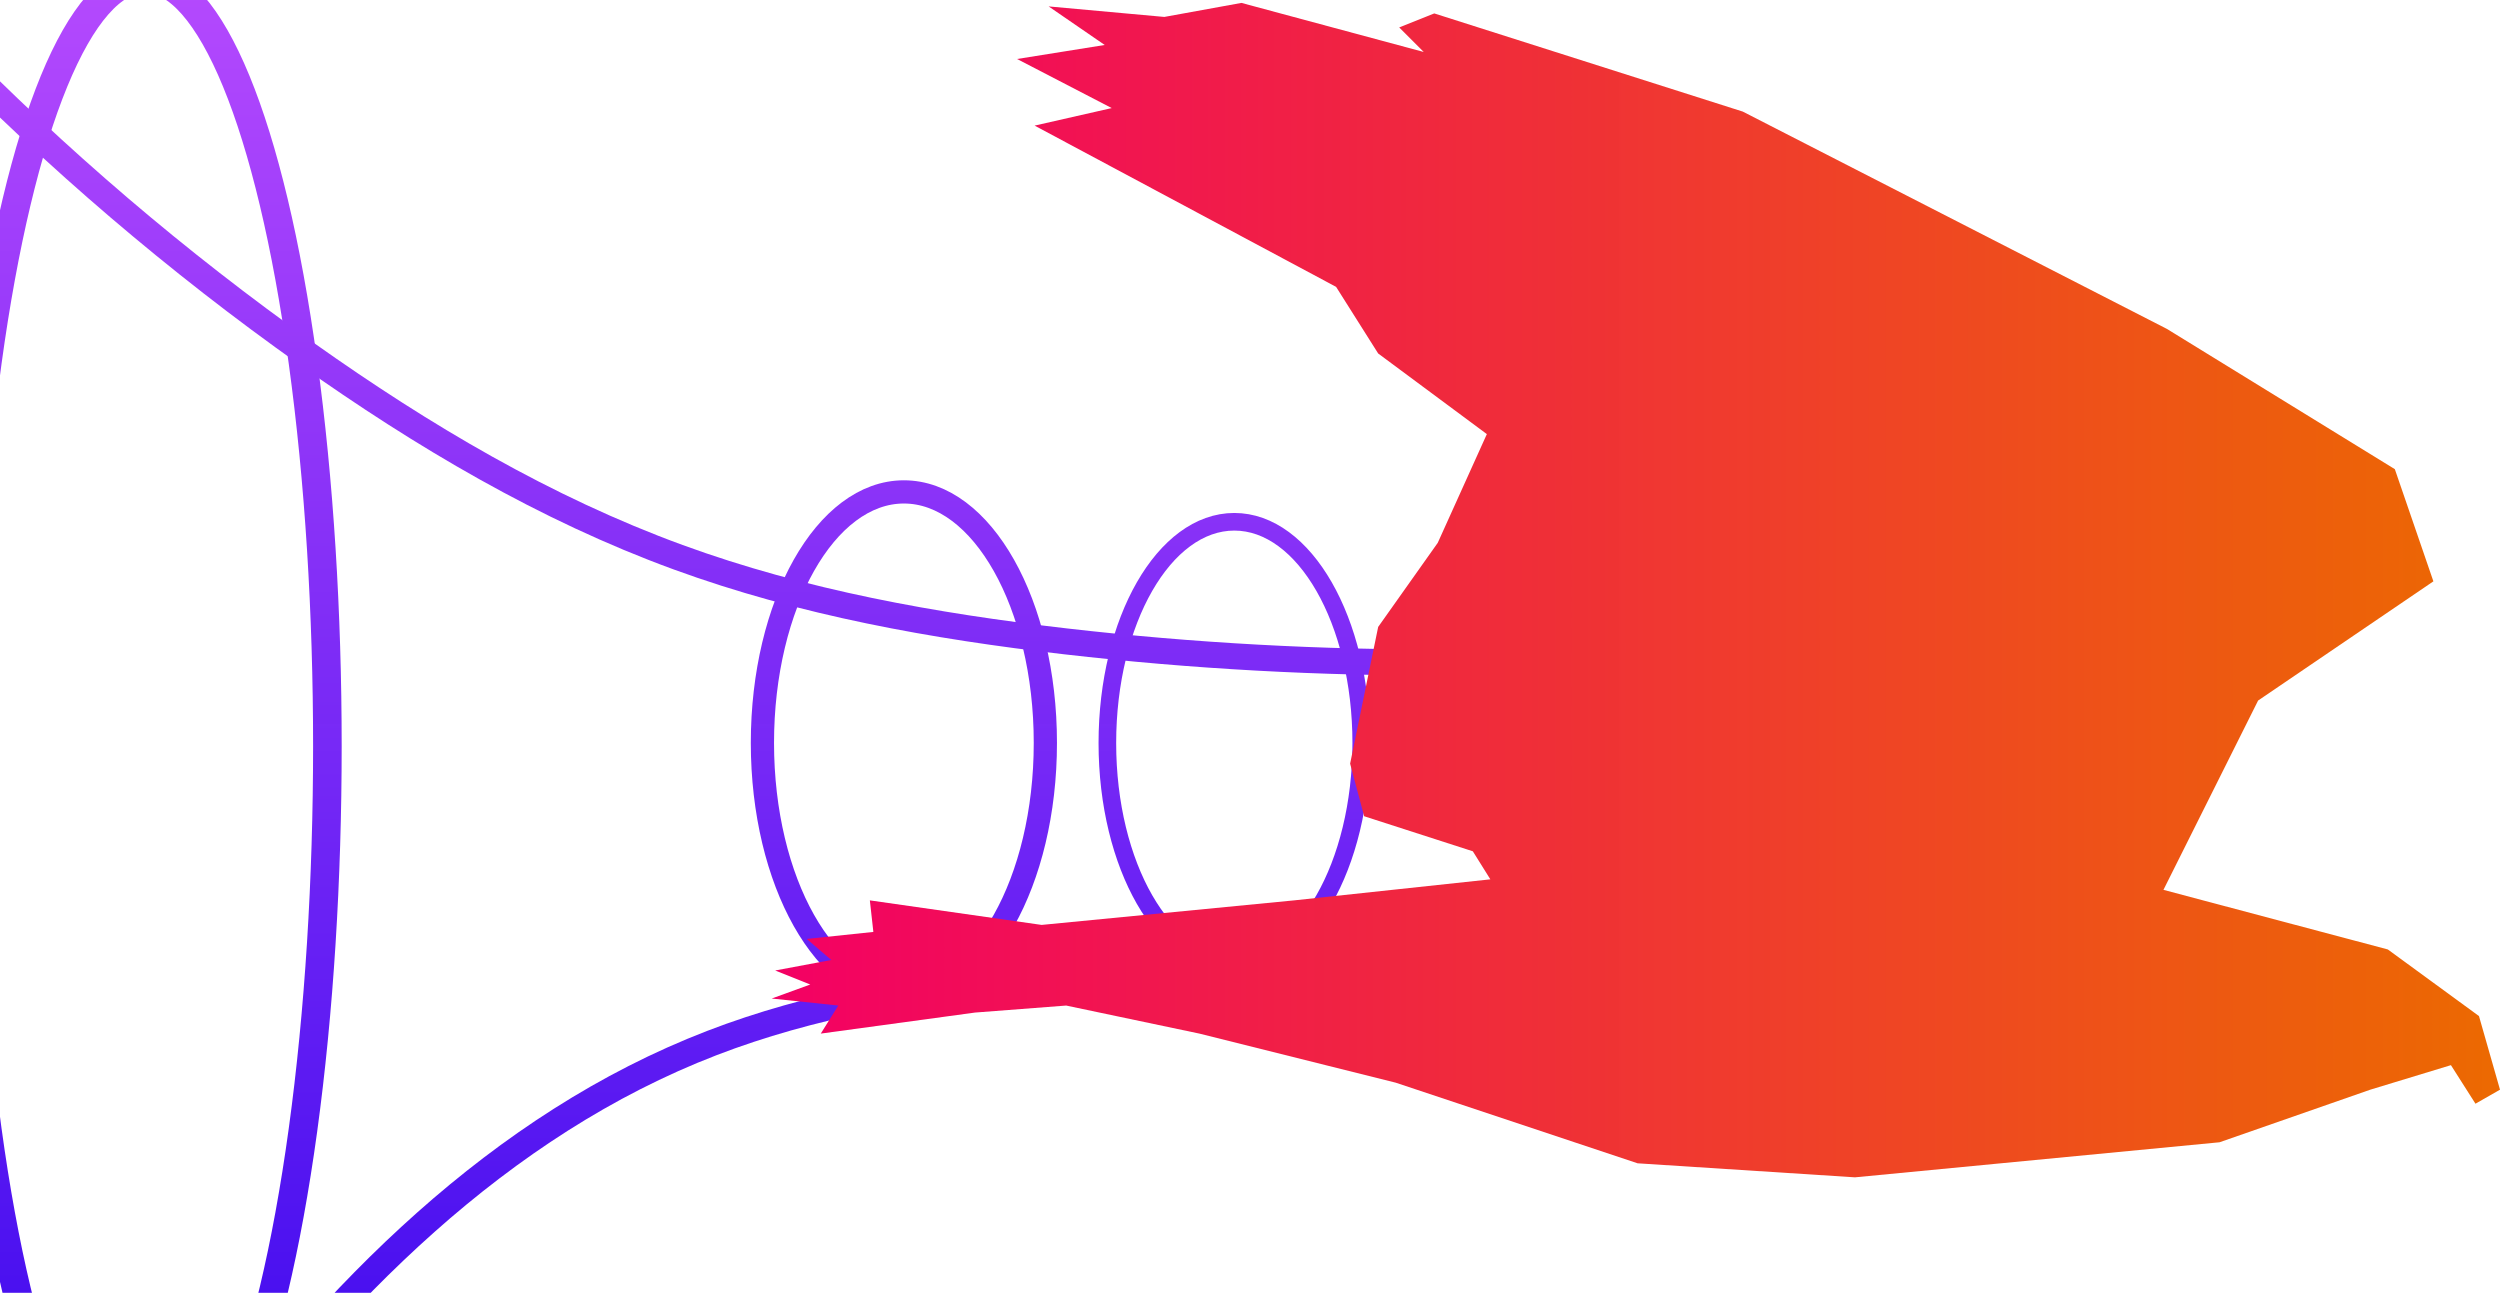<?xml version="1.0" encoding="UTF-8" standalone="no"?>
<svg
   xmlns:osb="http://www.openswatchbook.org/uri/2009/osb"
   xmlns:dc="http://purl.org/dc/elements/1.1/"
   xmlns:cc="http://creativecommons.org/ns#"
   xmlns:rdf="http://www.w3.org/1999/02/22-rdf-syntax-ns#"
   xmlns:svg="http://www.w3.org/2000/svg"
   xmlns="http://www.w3.org/2000/svg"
   xmlns:xlink="http://www.w3.org/1999/xlink"
   xmlns:sodipodi="http://sodipodi.sourceforge.net/DTD/sodipodi-0.dtd"
   xmlns:inkscape="http://www.inkscape.org/namespaces/inkscape"
   width="720.361"
   height="372.505"
   viewBox="0 0 720.361 372.505"
   version="1.1"
   id="SVGRoot"
   sodipodi:docname="logo_v1.svg"
   inkscape:version="1.0.1 (3bc2e813f5, 2020-09-07)"
   inkscape:export-filename="C:\Users\matsm\Documents\hawk\docs\logo_v1.png"
   inkscape:export-xdpi="278.29999"
   inkscape:export-ydpi="278.29999">
  <defs
     id="defs18">
    <linearGradient
       inkscape:collect="always"
       id="linearGradient898">
      <stop
         style="stop-color:#c150ff;stop-opacity:1"
         offset="0"
         id="stop894" />
      <stop
         style="stop-color:#2c00ec;stop-opacity:0.996"
         offset="1"
         id="stop896" />
    </linearGradient>
    <inkscape:path-effect
       effect="spiro"
       id="path-effect926"
       is_visible="true"
       lpeversion="1" />
    <inkscape:path-effect
       effect="spiro"
       id="path-effect924"
       is_visible="true"
       lpeversion="1" />
    <inkscape:path-effect
       effect="spiro"
       id="path-effect922"
       is_visible="true"
       lpeversion="1" />
    <linearGradient
       inkscape:collect="always"
       id="linearGradient878-8">
      <stop
         style="stop-color:#f30064;stop-opacity:1"
         offset="0"
         id="stop874" />
      <stop
         style="stop-color:#ec6900;stop-opacity:0.996"
         offset="1"
         id="stop876" />
    </linearGradient>
    <inkscape:path-effect
       effect="spiro"
       id="path-effect1019"
       is_visible="true"
       lpeversion="1" />
    <inkscape:path-effect
       effect="spiro"
       id="path-effect1000"
       is_visible="true"
       lpeversion="1" />
    <inkscape:path-effect
       effect="spiro"
       id="path-effect981"
       is_visible="true"
       lpeversion="1" />
    <inkscape:path-effect
       effect="spiro"
       id="path-effect928"
       is_visible="true"
       lpeversion="1" />
    <linearGradient
       id="linearGradient892"
       osb:paint="solid">
      <stop
         style="stop-color:#000000;stop-opacity:1;"
         offset="0"
         id="stop890" />
    </linearGradient>
    <inkscape:path-effect
       effect="spiro"
       id="path-effect63"
       is_visible="true"
       lpeversion="1" />
    <inkscape:path-effect
       effect="spiro"
       id="path-effect59"
       is_visible="true"
       lpeversion="1" />
    <linearGradient
       inkscape:collect="always"
       xlink:href="#linearGradient878-8"
       id="linearGradient1527"
       x1="233.297"
       y1="297.49"
       x2="731.399"
       y2="297.49"
       gradientUnits="userSpaceOnUse"
       spreadMethod="pad"
       gradientTransform="translate(-6.841,-123.376)" />
    <linearGradient
       inkscape:collect="always"
       xlink:href="#linearGradient898"
       id="linearGradient887"
       x1="253.656"
       y1="636.19"
       x2="778.214"
       y2="636.19"
       gradientUnits="userSpaceOnUse" />
  </defs>
  <sodipodi:namedview
     id="base"
     pagecolor="#ffffff"
     bordercolor="#666666"
     borderopacity="1.0"
     inkscape:pageopacity="0.0"
     inkscape:pageshadow="2"
     inkscape:zoom="0.98994949"
     inkscape:cx="472.10214"
     inkscape:cy="-0.6611446"
     inkscape:document-units="px"
     inkscape:current-layer="layer1"
     inkscape:document-rotation="0"
     showgrid="false"
     inkscape:window-width="2560"
     inkscape:window-height="1369"
     inkscape:window-x="1912"
     inkscape:window-y="-8"
     inkscape:window-maximized="1"
     inkscape:snap-smooth-nodes="false"
     showguides="false"
     fit-margin-top="0"
     fit-margin-left="0"
     fit-margin-right="0"
     fit-margin-bottom="0" />
  <g
     inkscape:label="Layer 1"
     inkscape:groupmode="layer"
     id="layer1"
     transform="translate(-4.148,-4.076)">
    <g
       id="g4019"
       style="stroke:url(#linearGradient887);fill-opacity:1;fill:none"
       transform="rotate(90,581.056,282.793)">
      <path
         style="fill:none;stroke:url(#linearGradient887);stroke-width:7.5;stroke-linecap:butt;stroke-linejoin:miter;stroke-miterlimit:3.9;stroke-dasharray:none;stroke-dashoffset:0;stroke-opacity:1;fill-opacity:1"
         d="m 493.207,442.039 c 0.19,36.943 -1.835,73.896 -6.061,110.597 -4.367,37.922 -11.142,75.793 -24.244,111.647 -13.998,38.307 -35.007,73.722 -58.589,106.997 -26.42,37.28 -56.212,72.169 -88.893,104.102"
         id="path57"
         inkscape:path-effect="#path-effect59"
         inkscape:original-d="m 493.20652,442.0389 c -14.47786,24.07117 8.41893,86.52729 -6.06093,110.59676 -14.47985,24.06947 -14.14113,81.50302 -24.24365,111.64666 -10.10253,30.14364 -49.83321,58.53669 -58.58886,106.99667 -8.75566,48.45996 -86.5354,80.85057 -88.89342,104.10199"
         sodipodi:nodetypes="csssc" />
      <ellipse
         style="fill:none;fill-opacity:1;fill-rule:evenodd;stroke:url(#linearGradient887);stroke-width:7.285;stroke-miterlimit:3.9;stroke-dasharray:none;stroke-dashoffset:0;stroke-opacity:1"
         id="path65"
         cx="515.805"
         cy="711.811"
         rx="112.107"
         ry="50.993" />
      <ellipse
         style="fill:none;fill-opacity:1;fill-rule:evenodd;stroke:url(#linearGradient887);stroke-width:8.236;stroke-miterlimit:3.9;stroke-dasharray:none;stroke-dashoffset:0;stroke-opacity:1"
         id="path65-5"
         cx="517.321"
         cy="817.877"
         rx="221.207"
         ry="52.512" />
      <path
         style="fill:none;stroke:url(#linearGradient887);stroke-width:7.5;stroke-linecap:butt;stroke-linejoin:miter;stroke-miterlimit:3.9;stroke-dasharray:none;stroke-dashoffset:0;stroke-opacity:1;fill-opacity:1"
         d="m 449.77,422.846 c 2.028,17.946 3.183,35.991 3.46,54.049 0.456,29.693 -1.461,59.39 -4.793,88.899 -3.446,30.513 -8.473,61.109 -19.449,89.787 -23.432,61.222 -72.322,109.413 -125.441,147.825 -16.138,11.67 -32.79,22.63 -49.891,32.838"
         id="path57-4"
         inkscape:path-effect="#path-effect928"
         inkscape:original-d="m 449.76995,422.84601 c -2.97539,6.36625 3.27941,42.52471 3.46034,54.04873 0.49148,31.30556 3.29112,71.60601 -4.79285,88.89862 -11.05981,23.65828 -37.70405,63.70898 -19.44869,89.78703 20.16797,28.81023 -86.05882,107.43077 -125.44132,147.82508 -37.1039,38.05717 -27.199,13.13823 -49.89108,32.83772"
         sodipodi:nodetypes="cssssc" />
      <ellipse
         style="fill:none;fill-opacity:1;fill-rule:evenodd;stroke:url(#linearGradient887);stroke-width:6.69;stroke-miterlimit:3.9;stroke-dasharray:none;stroke-dashoffset:0;stroke-opacity:1"
         id="path65-4"
         cx="516.402"
         cy="599.25"
         rx="72.323"
         ry="40.764" />
      <path
         style="fill:none;stroke:url(#linearGradient887);stroke-width:7.5;stroke-linecap:butt;stroke-linejoin:miter;stroke-miterlimit:3.9;stroke-dasharray:none;stroke-dashoffset:0;stroke-opacity:1;fill-opacity:1"
         d="m 505.451,416.122 c 1.145,25.368 1.868,50.754 2.169,76.146 0.277,23.364 0.196,46.746 -1.119,70.075 -1.73,30.681 -5.592,61.207 -10.247,91.582 -8.539,55.718 -19.756,111.028 -33.731,165.637 -8.721,34.079 -18.515,67.884 -29.362,101.348"
         id="path57-4-6"
         inkscape:path-effect="#path-effect981"
         inkscape:original-d="m 505.45091,416.12156 c 11.87537,-108.17943 2.24137,75.19886 2.16852,76.14565 -2.05635,26.72647 4.97829,47.39101 -1.11948,70.07487 -6.34427,23.60084 -5.82095,60.71899 -10.2473,91.58194 -4.42636,30.86292 -29.89452,114.80277 -33.73075,165.63657 -3.83623,50.83379 -28.32896,76.65763 -29.36211,101.34777"
         sodipodi:nodetypes="cssssc" />
      <ellipse
         style="fill:none;fill-opacity:1;fill-rule:evenodd;stroke:url(#linearGradient887);stroke-width:5.076;stroke-miterlimit:3.9;stroke-dasharray:none;stroke-dashoffset:0;stroke-opacity:1"
         id="path65-4-6"
         cx="516.453"
         cy="504.043"
         rx="63.768"
         ry="36.577" />
      <path
         style="fill:none;stroke:url(#linearGradient887);stroke-width:7.5;stroke-linecap:butt;stroke-linejoin:miter;stroke-miterlimit:3.9;stroke-dasharray:none;stroke-dashoffset:0;stroke-opacity:1;fill-opacity:1"
         d="m 538.663,441.029 c -0.19,36.943 1.835,73.896 6.061,110.597 4.367,37.922 11.142,75.793 24.244,111.647 13.998,38.307 35.007,73.722 58.589,106.997 26.42,37.28 56.212,72.169 88.893,104.102"
         id="path57-41"
         inkscape:path-effect="#path-effect926"
         inkscape:original-d="m 538.66338,441.02874 c 14.47786,24.07117 -8.41893,86.52729 6.06093,110.59676 14.47985,24.06947 14.14113,81.50302 24.24365,111.64666 10.10253,30.14364 49.83321,58.53669 58.58886,106.99667 8.75566,48.45996 86.5354,80.85056 88.89342,104.10198"
         sodipodi:nodetypes="csssc" />
      <path
         style="fill:none;stroke:url(#linearGradient887);stroke-width:7.5;stroke-linecap:butt;stroke-linejoin:miter;stroke-miterlimit:3.9;stroke-dasharray:none;stroke-dashoffset:0;stroke-opacity:1;fill-opacity:1"
         d="m 580.08,445.069 c -2.001,39.911 -0.879,79.978 3.353,119.714 3.253,30.54 8.406,61.129 19.449,89.787 23.566,61.16 72.346,109.395 125.441,147.825 16.133,11.677 32.786,22.637 49.891,32.838"
         id="path57-4-65"
         inkscape:path-effect="#path-effect924"
         inkscape:original-d="m 580.07964,445.06936 c 11.05818,23.66045 -7.70698,96.05557 3.35282,119.71384 11.05979,23.65829 37.70405,63.70898 19.44869,89.78703 -20.16797,28.81023 86.05882,107.43077 125.44132,147.82508 37.1039,38.05716 27.199,13.13823 49.89108,32.83771"
         sodipodi:nodetypes="csssc" />
      <path
         style="fill:none;stroke:url(#linearGradient887);stroke-width:7.5;stroke-linecap:butt;stroke-linejoin:miter;stroke-miterlimit:3.9;stroke-dasharray:none;stroke-dashoffset:0;stroke-opacity:1;fill-opacity:1"
         d="m 523.389,351.472 c 0.61,46.592 0.898,93.189 0.862,139.785 -0.018,23.364 -0.117,46.743 1.119,70.075 1.626,30.688 5.557,61.211 10.247,91.582 8.603,55.707 19.774,111.024 33.731,165.637 8.71,34.082 18.504,67.888 29.362,101.348"
         id="path57-4-6-1"
         inkscape:path-effect="#path-effect922"
         inkscape:original-d="m 523.38853,351.47179 c -11.87537,-108.17943 0.78909,138.83847 0.86194,139.78526 2.05635,26.72647 -4.97829,47.39101 1.11948,70.07487 6.34427,23.60084 5.82095,60.71899 10.2473,91.58194 4.42636,30.86292 29.89452,114.80277 33.73075,165.63657 3.83623,50.83378 28.32896,76.65762 29.36211,101.34776"
         sodipodi:nodetypes="cssssc" />
    </g>
  </g>
  <g
     inkscape:groupmode="layer"
     id="layer2"
     inkscape:label="Layer 2"
     transform="translate(-4.148,-4.076)">
    <path
       style="opacity:1;fill:url(#linearGradient1527);fill-opacity:1.0;fill-rule:nonzero;stroke:none;stroke-width:1px;stroke-linecap:butt;stroke-linejoin:miter;stroke-opacity:1"
       d="M 627.535,260.482 654.809,205.933 705.316,171.588 694.205,139.263 628.545,98.857 506.316,36.228 417.423,7.944 l -10.102,4.041 7.071,7.071 -52.528,-14.142 -22.223,4.041 -33.335,-3.03 16.162,11.112 -25.254,4.041 27.274,14.142 -22.223,5.051 86.873,46.467 12.122,19.193 31.315,23.233 -14.142,31.315 -17.173,24.244 -8.081,39.396 4.041,15.152 31.315,10.102 5.051,8.081 -56.569,6.061 -72.731,7.071 -49.497,-7.071 1.01,9.091 -19.193,2.02 7.071,6.061 -16.162,3.03 10.102,4.041 -11.112,4.041 19.193,2.02 -5.051,8.081 44.447,-6.061 26.264,-2.02 38.386,8.081 56.569,14.142 69.701,23.234 62.629,4.041 105.056,-10.102 43.437,-15.152 23.233,-7.071 7.071,11.112 7.071,-4.041 -6.061,-21.213 -26.264,-19.193 z"
       id="path47" />
  </g>
</svg>

